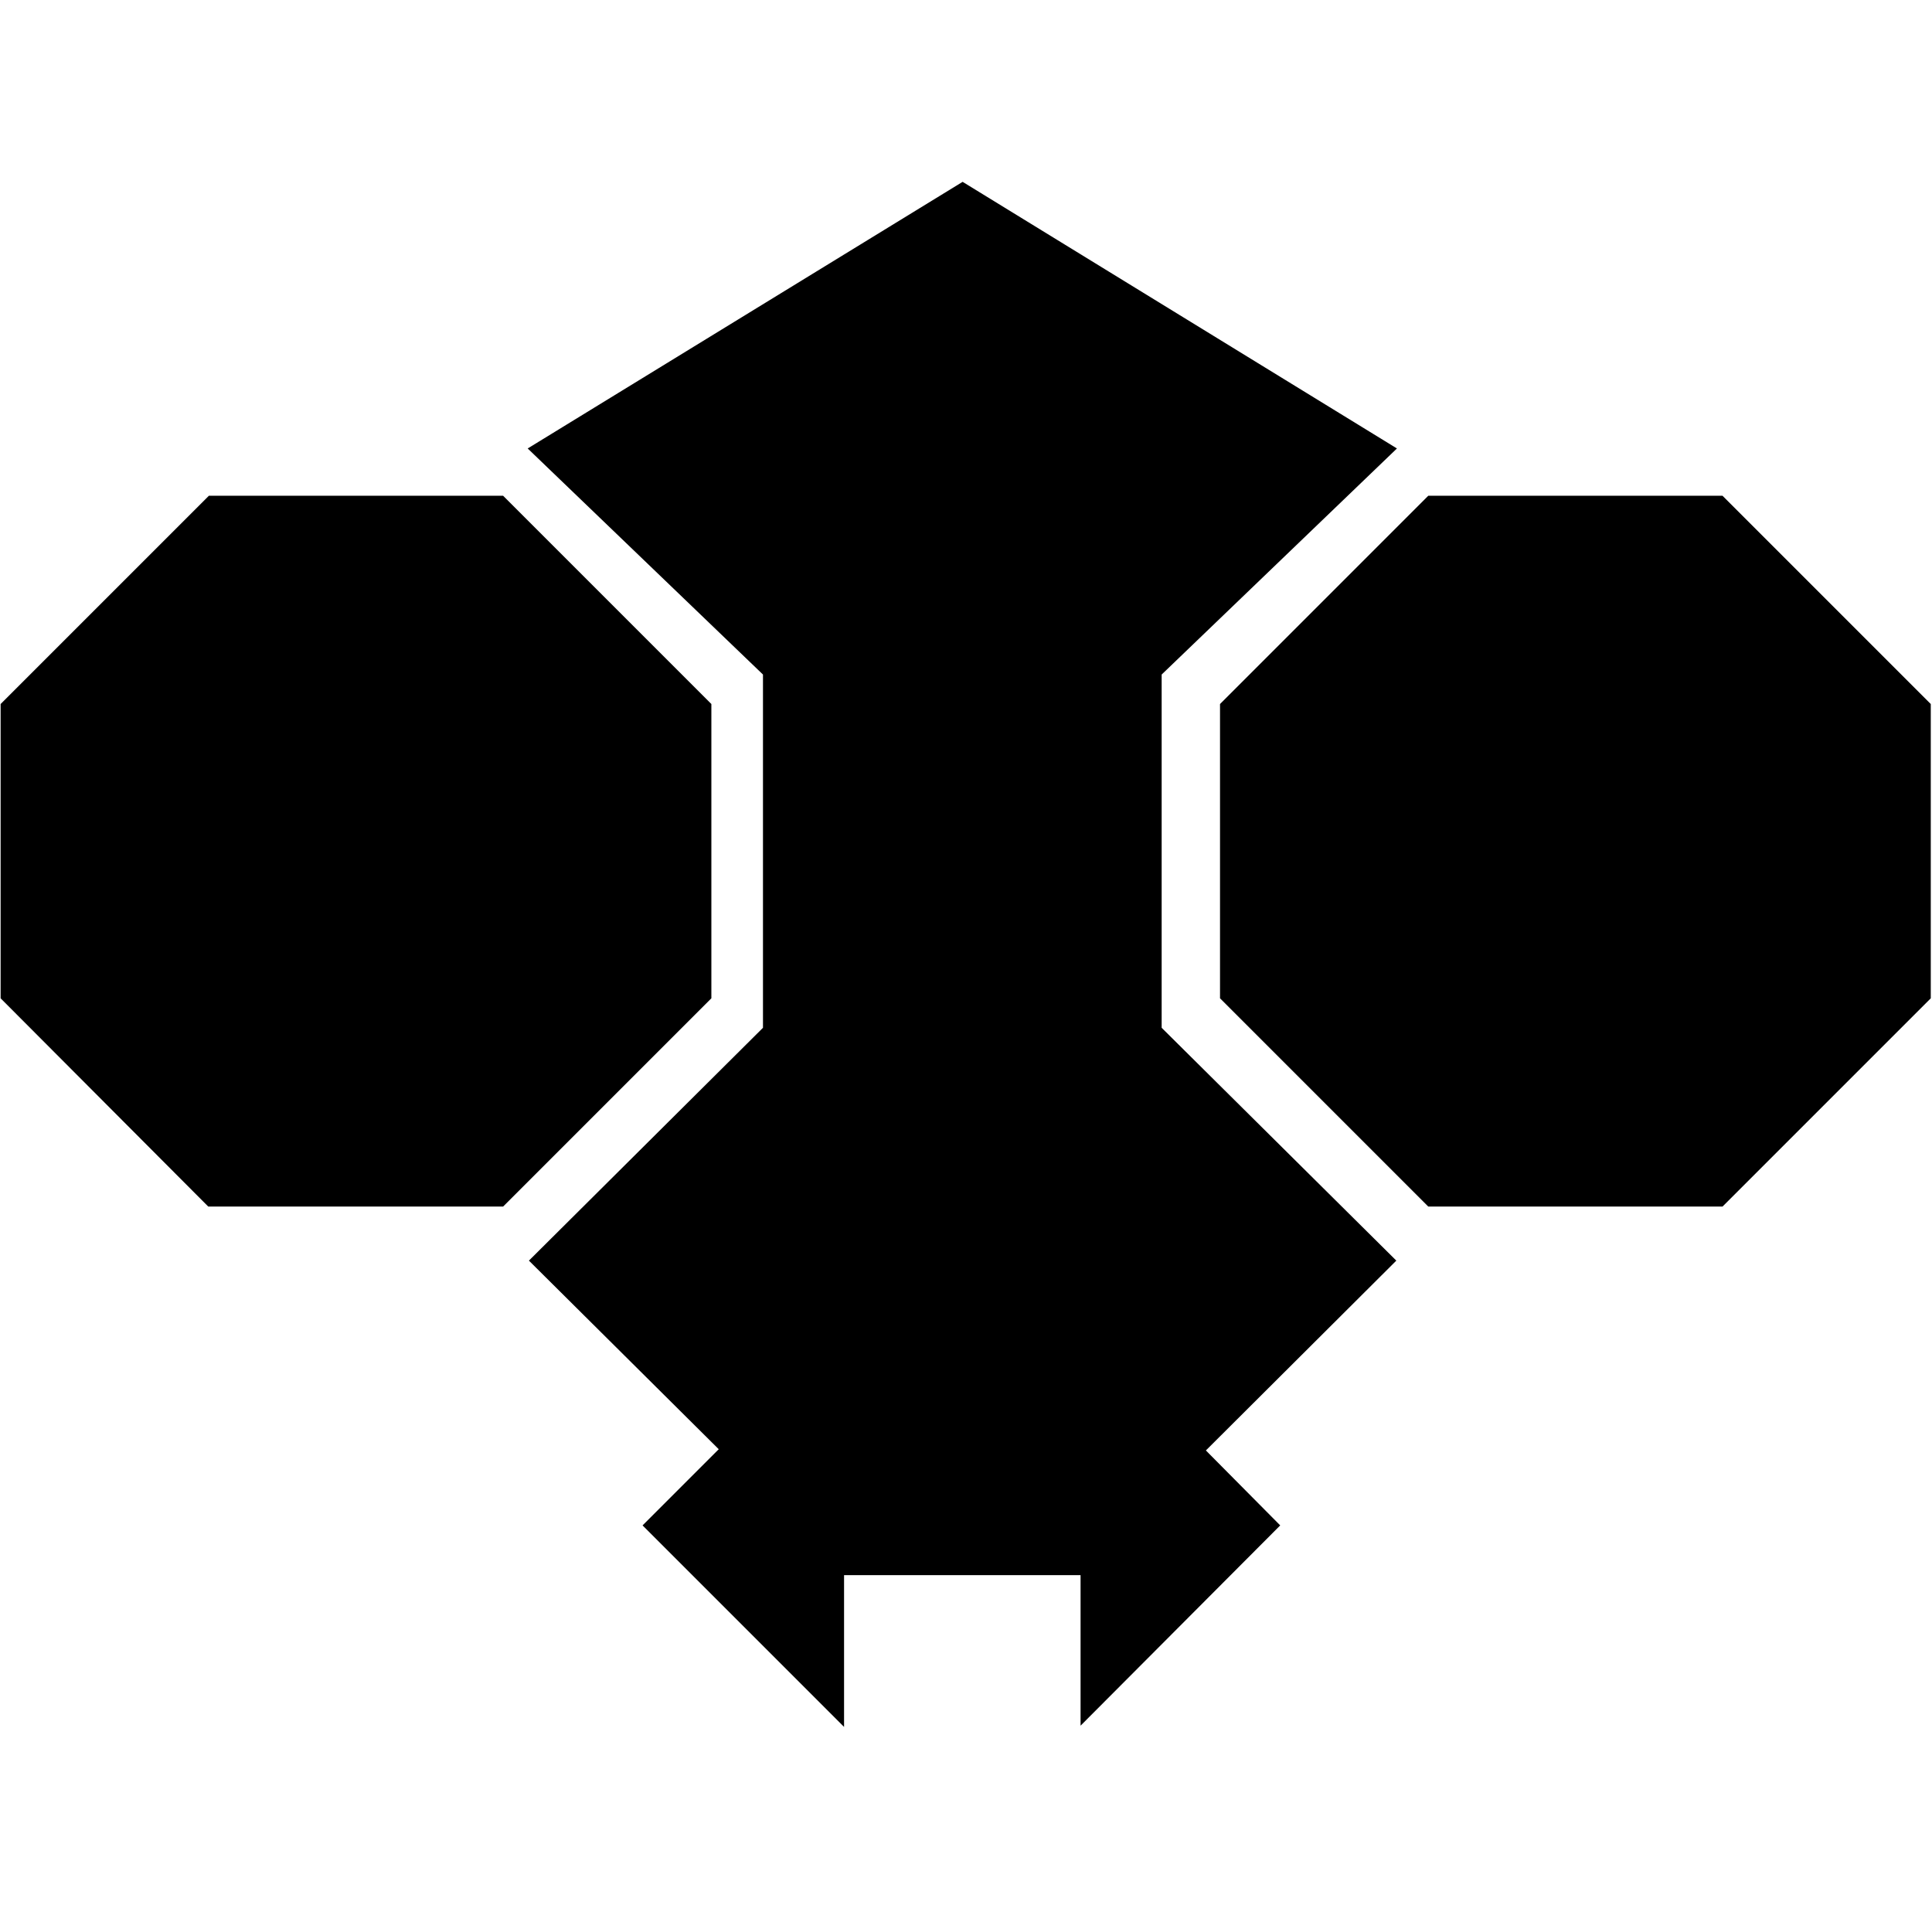 <?xml version="1.0" encoding="utf-8"?>
<!-- Generator: Adobe Illustrator 25.2.0, SVG Export Plug-In . SVG Version: 6.00 Build 0)  -->
<svg version="1.1" id="Layer_1" xmlns="http://www.w3.org/2000/svg" xmlns:xlink="http://www.w3.org/1999/xlink" x="0px" y="0px"
	 viewBox="0 0 314.5 314" style="enable-background:new 0 0 314.5 314;" xml:space="preserve">
<style type="text/css">
	.st0{fill:none;}
</style>
<g id="Layer_2_1_">
	<g id="Layer_1-2">
		<g id="a3d891e3-d1a8-45d9-8bb4-c816c9df960b">
			<g id="aab71d7e-7bf8-4474-9c42-a9921f90853b">
				<line class="st0" x1="0" y1="0" x2="314.5" y2="0"/>
				<line class="st0" x1="314.5" y1="314" x2="0" y2="314"/>
			</g>
		</g>
	</g>
	<g id="mSkill">
		<g id="morph">
			<polygon points="232.5,80.7 198.6,114.6 198.6,162.5 232.5,196.4 280.4,196.4 314.3,162.5 314.3,114.6 280.4,80.7 			"/>
			<polygon points="34,80.7 0.1,114.6 0.1,162.5 33.9,196.4 81.9,196.4 115.8,162.5 115.8,114.6 81.9,80.7 			"/>
			<polygon points="227.3,205.2 189.1,167.3 189.1,109.8 227.4,73 156.7,29.6 85.9,73 124.2,109.8 124.2,167.3 86.1,205.2 
				117,235.9 104.6,248.3 137.4,281.1 137.4,256.4 137.4,256.4 175.6,256.4 175.9,256.4 175.9,280.9 208.4,248.3 196.3,236.1 			"/>
		</g>
	</g>
</g>
</svg>
